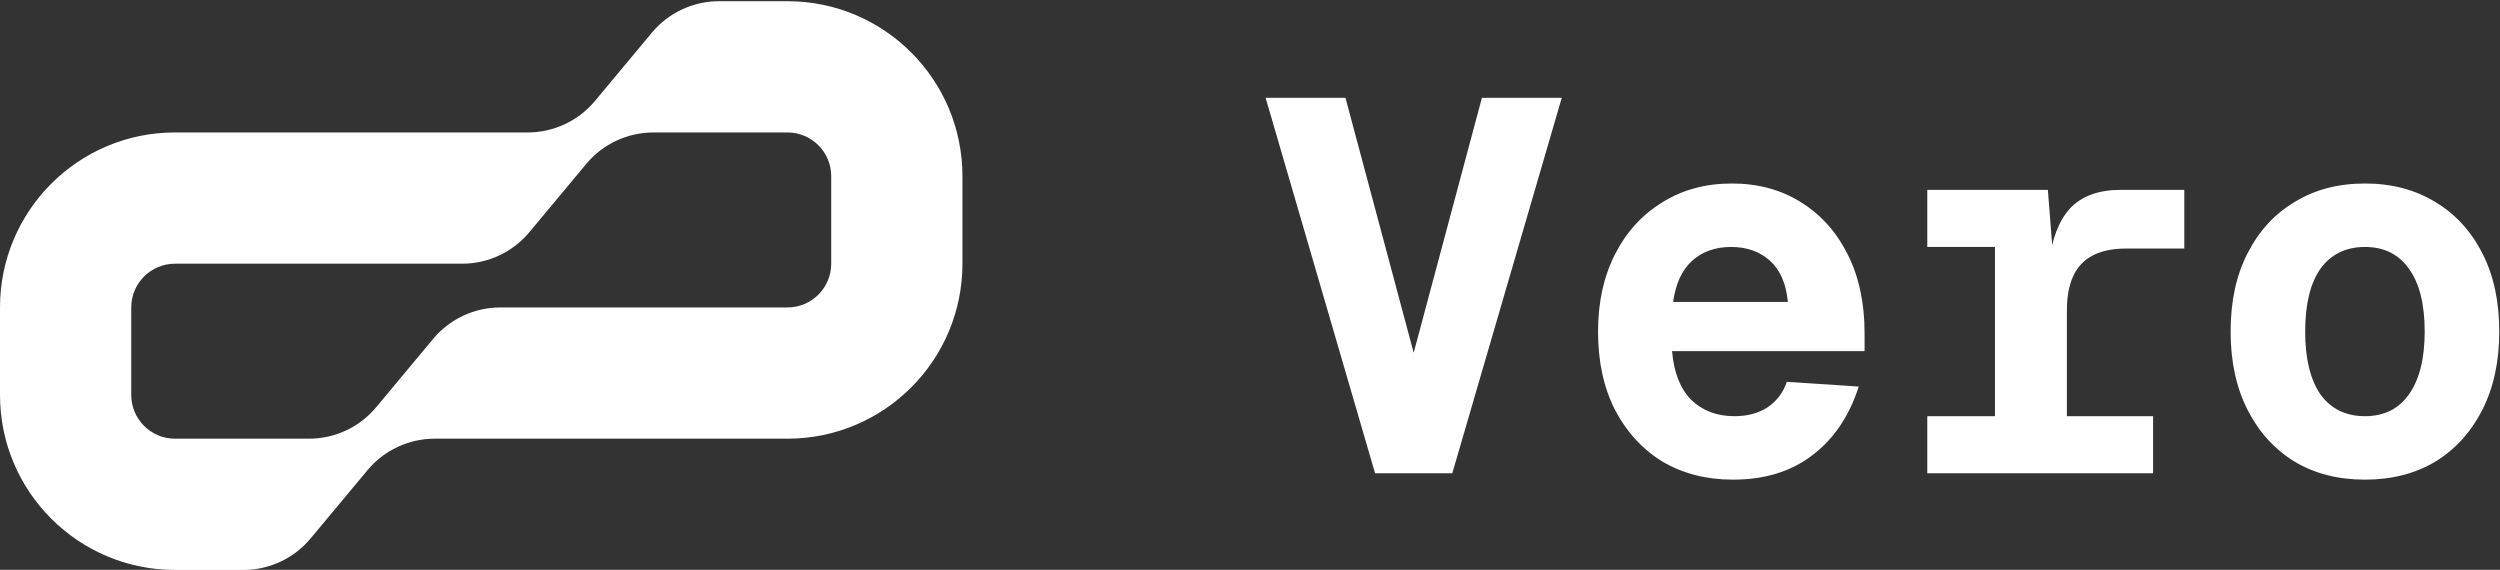 <svg width="1891" height="431" viewBox="0 0 1891 431" fill="none" xmlns="http://www.w3.org/2000/svg">
<rect x="0" y="0" width="1891" height="431" fill="#333333" stroke="none"/>
<g clip-path="url(#clip0_82_48)">
<path fill-rule="evenodd" clip-rule="evenodd" d="M277.974 355.634C290.548 340.545 309.175 331.821 328.816 331.821H595.636C668.739 331.821 728 272.56 728 199.457V133.275C728 60.173 668.739 0.912 595.636 0.912H543.907C524.266 0.912 505.639 9.636 493.065 24.725L450.026 76.371C437.452 91.46 418.825 100.184 399.184 100.184H132.364C59.261 100.184 0 159.446 0 232.548V298.73C0 371.832 59.261 431.094 132.364 431.094H184.093C203.734 431.094 222.361 422.369 234.935 407.28L277.974 355.634ZM628.727 133.275C628.727 115 613.912 100.184 595.636 100.184H494.271C474.629 100.184 456.003 108.909 443.428 123.998L400.39 175.644C387.816 190.733 369.189 199.457 349.548 199.457H132.364C114.088 199.457 99.273 214.273 99.273 232.548V298.73C99.273 317.006 114.088 331.821 132.364 331.821H233.729C253.371 331.821 271.998 323.097 284.572 308.008L327.61 256.361C340.184 241.272 358.811 232.548 378.452 232.548H595.636C613.912 232.548 628.727 217.733 628.727 199.457V133.275Z" fill="white"/>
<path d="M1040.11 358L957.313 74H1017.71L1078.51 301.2H1060.11L1120.91 74H1181.31L1098.51 358H1040.11ZM1310.76 362.8C1290.76 362.8 1273.02 358.267 1257.56 349.2C1242.36 339.867 1230.36 326.8 1221.56 310C1213.02 293.2 1208.76 273.467 1208.76 250.8C1208.76 228.667 1213.02 209.2 1221.56 192.4C1230.09 175.6 1241.96 162.533 1257.16 153.2C1272.36 143.6 1289.96 138.8 1309.96 138.8C1329.69 138.8 1347.02 143.467 1361.96 152.8C1377.16 162.133 1389.02 175.333 1397.56 192.4C1406.09 209.2 1410.36 229.067 1410.36 252V265.6H1264.76C1266.09 281.6 1270.89 293.867 1279.16 302.4C1287.69 310.667 1298.62 314.8 1311.96 314.8C1321.82 314.8 1330.22 312.533 1337.16 308C1344.09 303.2 1348.89 296.8 1351.56 288.8L1405.96 292.4C1398.76 314.8 1387.02 332.133 1370.76 344.4C1354.76 356.667 1334.76 362.8 1310.76 362.8ZM1265.56 228.4H1352.36C1351.02 214.533 1346.49 204.133 1338.76 197.2C1331.02 190.267 1321.29 186.8 1309.56 186.8C1297.29 186.8 1287.29 190.4 1279.56 197.6C1272.09 204.533 1267.42 214.8 1265.56 228.4ZM1509 358V143.6H1549L1553.4 199.6H1549.8C1551.93 180.933 1557.27 166.933 1565.8 157.6C1574.6 148.267 1587.4 143.6 1604.2 143.6H1652.2V188H1608.2C1598.07 188 1589.67 189.733 1583 193.2C1576.33 196.667 1571.4 201.867 1568.2 208.8C1565 215.733 1563.4 224.4 1563.4 234.8V358H1509ZM1457.8 358V314.8H1628.6V358H1457.8ZM1457.8 186.8V143.6H1541.4V186.8H1457.8ZM1788.84 362.8C1768.58 362.8 1750.84 358.267 1735.64 349.2C1720.44 339.867 1708.58 326.8 1700.04 310C1691.51 293.2 1687.24 273.467 1687.24 250.8C1687.24 227.867 1691.51 208.133 1700.04 191.6C1708.58 174.8 1720.44 161.867 1735.64 152.8C1750.84 143.467 1768.58 138.8 1788.84 138.8C1809.11 138.8 1826.84 143.467 1842.04 152.8C1857.24 161.867 1869.11 174.8 1877.64 191.6C1886.18 208.133 1890.44 227.867 1890.44 250.8C1890.44 273.467 1886.18 293.2 1877.64 310C1869.11 326.8 1857.24 339.867 1842.04 349.2C1826.84 358.267 1809.11 362.8 1788.84 362.8ZM1788.84 314.8C1803.24 314.8 1814.31 309.333 1822.04 298.4C1830.04 287.2 1834.04 271.333 1834.04 250.8C1834.04 230 1830.04 214.133 1822.04 203.2C1814.31 192.267 1803.24 186.8 1788.84 186.8C1774.44 186.8 1763.24 192.267 1755.24 203.2C1747.51 214.133 1743.64 230 1743.64 250.8C1743.64 271.333 1747.51 287.2 1755.24 298.4C1763.24 309.333 1774.44 314.8 1788.84 314.8Z" fill="white"/>
</g>
<defs>
<clipPath id="clip0_82_48">
<rect width="1891" height="431" fill="white"/>
</clipPath>
</defs>
</svg>
